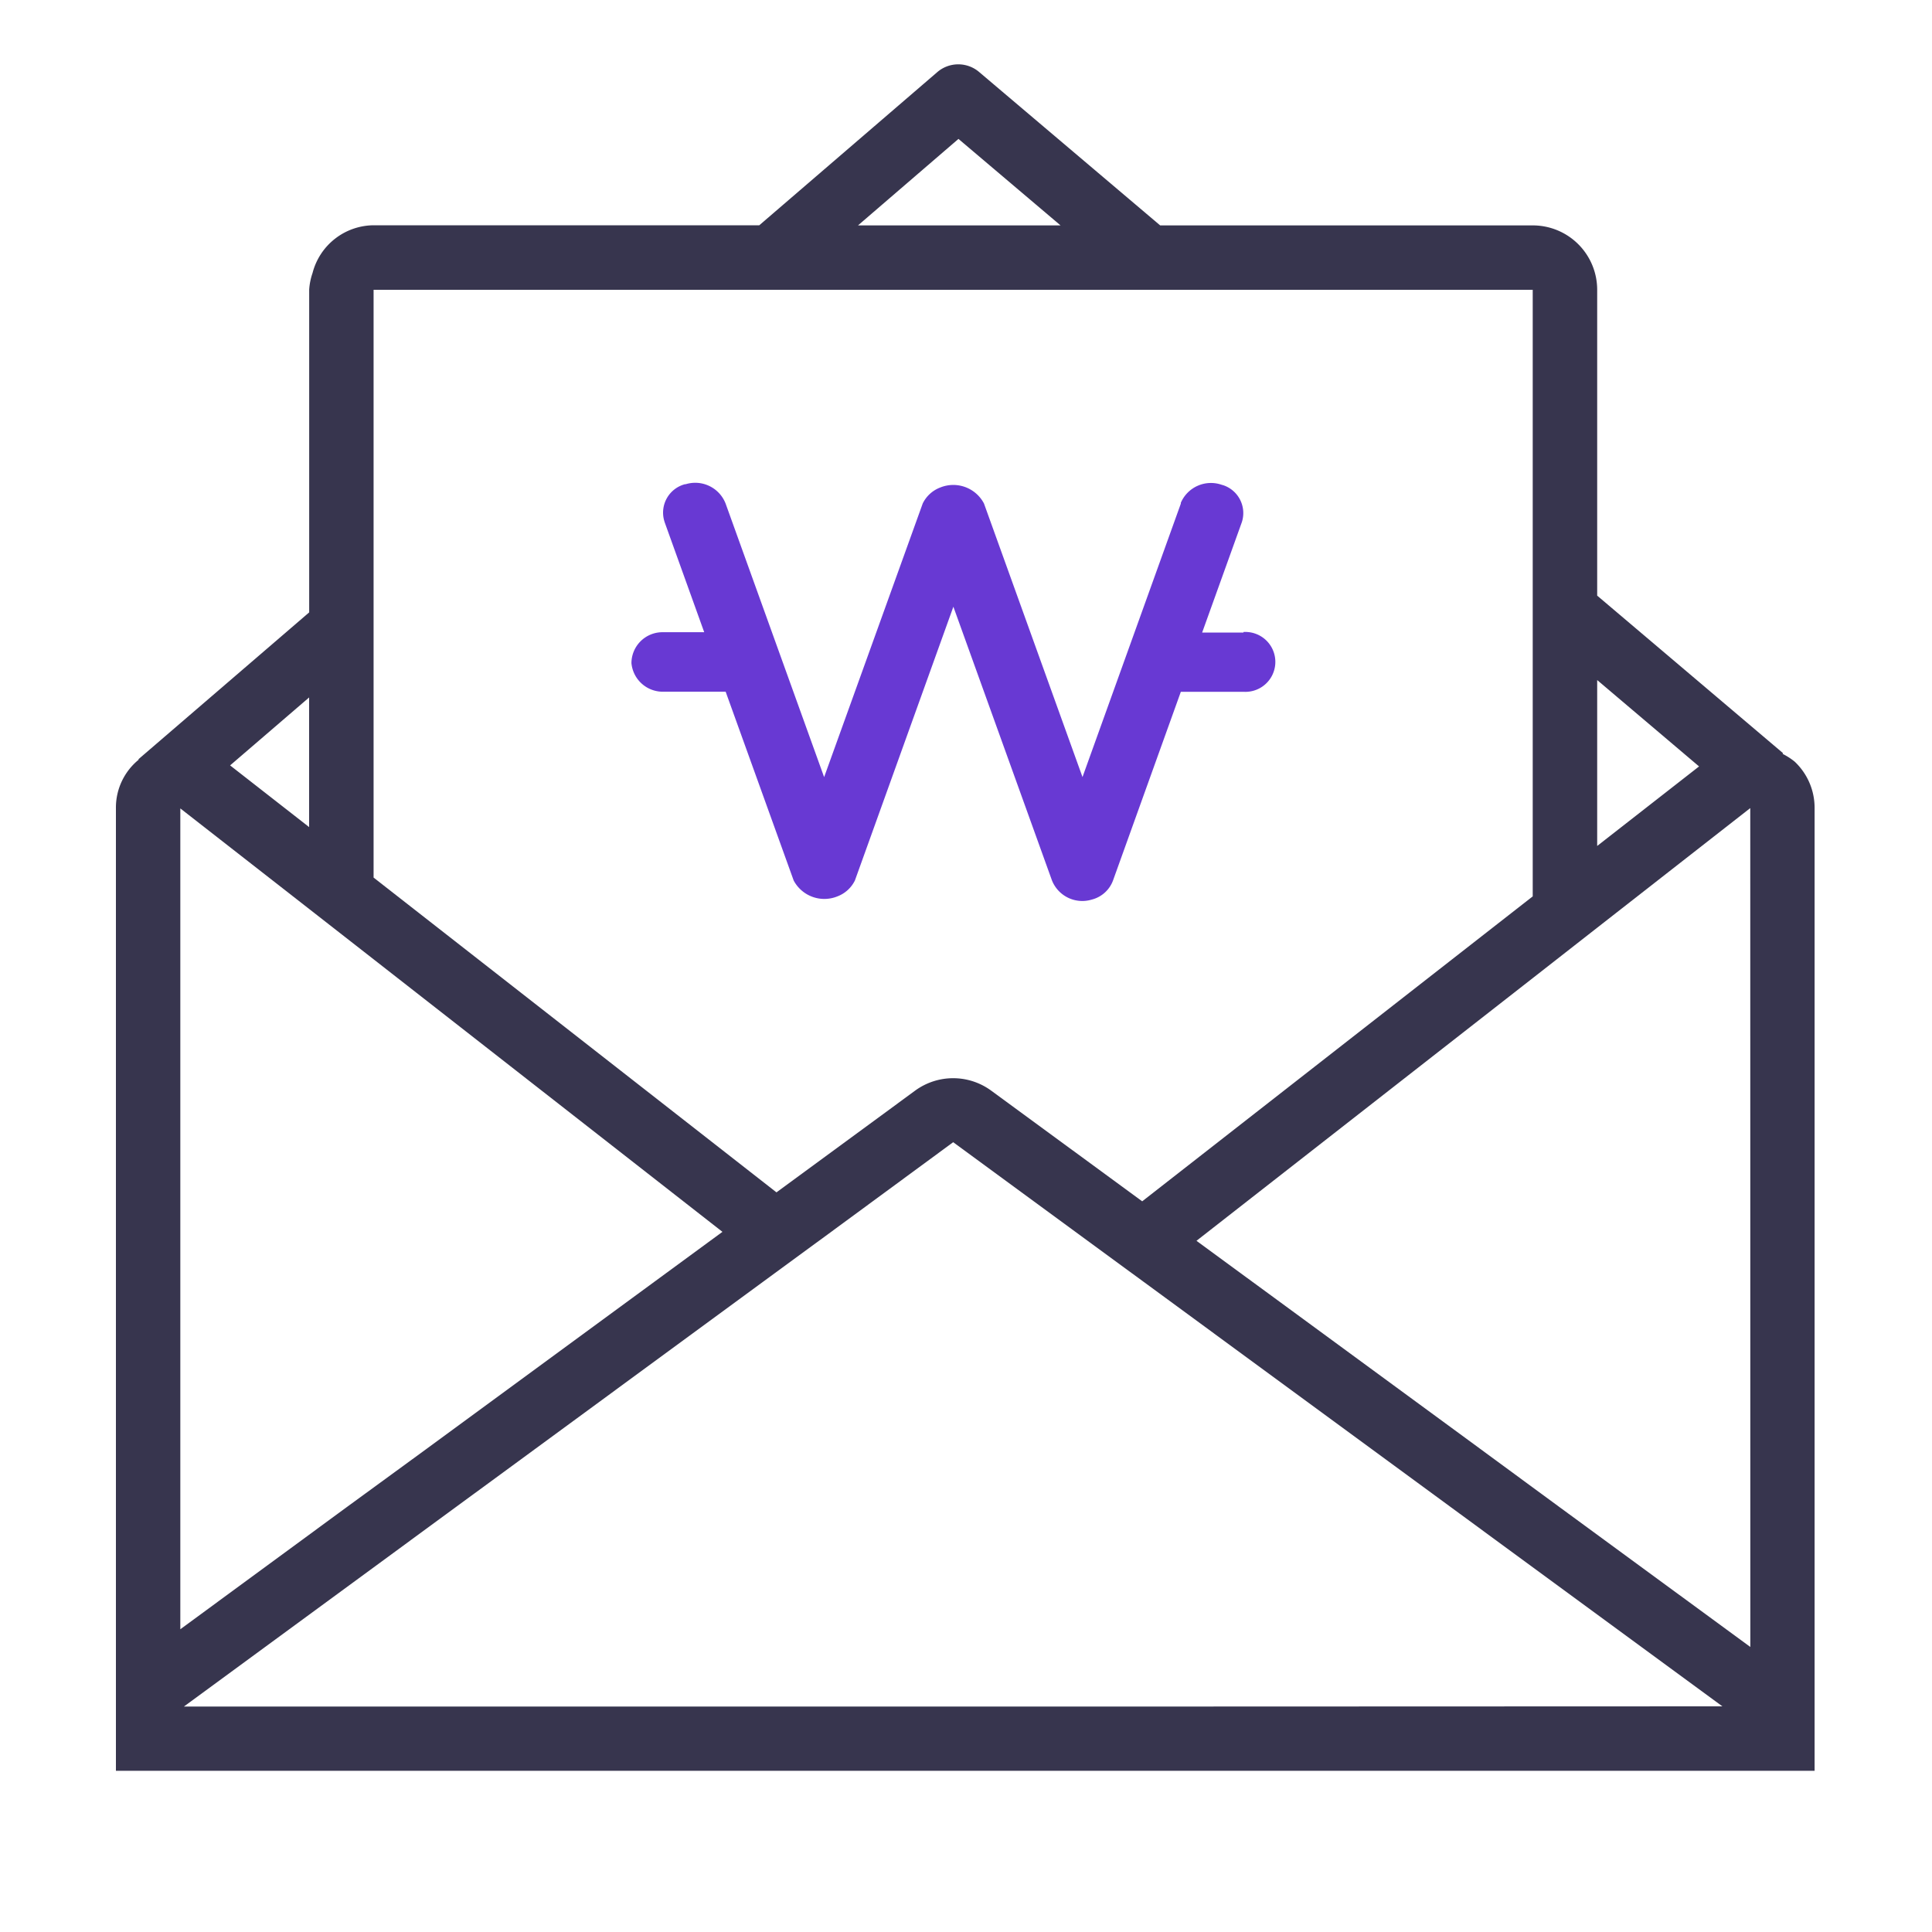 <svg id="ico_list_letter_big" xmlns="http://www.w3.org/2000/svg" width="30" height="30" viewBox="0 0 30 30">
  <defs>
    <style>
      .cls-1 {
        fill: red;
        opacity: 0;
      }

      .cls-2 {
        fill: #37354e;
      }

      .cls-3 {
        fill: #6839d3;
      }
    </style>
  </defs>
  <rect id="area" class="cls-1" width="30" height="30"/>
  <g id="그룹_3072" data-name="그룹 3072" transform="translate(-58.864 -42.464)">
    <path id="패스_2462" data-name="패스 2462" class="cls-2" d="M86.732,54.291a1.022,1.022,0,0,0-.188-.121l.008-.01-2.887-2.447V46.964a1,1,0,0,0-1-1H76.879l-2.81-2.381a.5.5,0,0,0-.65,0l-2.765,2.379H64.665a.988.988,0,0,0-.948.742.977.977,0,0,0-.052.258v5.011l-2.652,2.281.005.006a.959.959,0,0,0-.354.751v14.95H87.041V55.015A.985.985,0,0,0,86.732,54.291Zm-1.485.074L83.665,55.6V53.024Zm-11.5-9.744,1.585,1.343H72.187Zm-9.083,1.843v.5h18v9.419L76.6,61.118,74.256,59.4a1,1,0,0,0-1.183,0l-2.152,1.579-6.256-4.888V46.964h0Zm-1,6.83v2.013l-1.227-.958Zm-2,14.469V55.017l0,0,2,1.561h0l1,.781,5.418,4.233-4.6,3.374-1.233.9Zm15.479,1.2H61.72l4.09-3h0l1.364-1L70.9,62.23l.838-.614L73.665,60.2h0l2.119,1.554.838.614,3.534,2.592,1.363,1h0l4.09,3Zm8.9-.925-2.969-2.176h0l-1.225-.9-4.406-3.231,5.224-4.081,1-.782h0l2.375-1.856h0Z"/>
    <path id="패스_2032" data-name="패스 2032" class="cls-3" d="M78.173,52.286h-.642l.615-1.71A.456.456,0,0,0,77.863,50l-.034-.01a.509.509,0,0,0-.629.281v.013L75.673,54.53l-1.53-4.248a.538.538,0,0,0-.679-.248.5.5,0,0,0-.272.248l-1.531,4.249-1.53-4.248a.506.506,0,0,0-.62-.3H69.5a.456.456,0,0,0-.324.56l.008.028.615,1.71h-.642a.482.482,0,0,0-.488.48v0a.489.489,0,0,0,.488.444h.975l1.056,2.931a.539.539,0,0,0,.679.247.5.5,0,0,0,.272-.247l1.529-4.251,1.53,4.248a.507.507,0,0,0,.618.3.477.477,0,0,0,.332-.3L77.2,53.206h.972a.465.465,0,0,0,.061-.928.311.311,0,0,0-.061,0Z"/>
  </g>
</svg>
